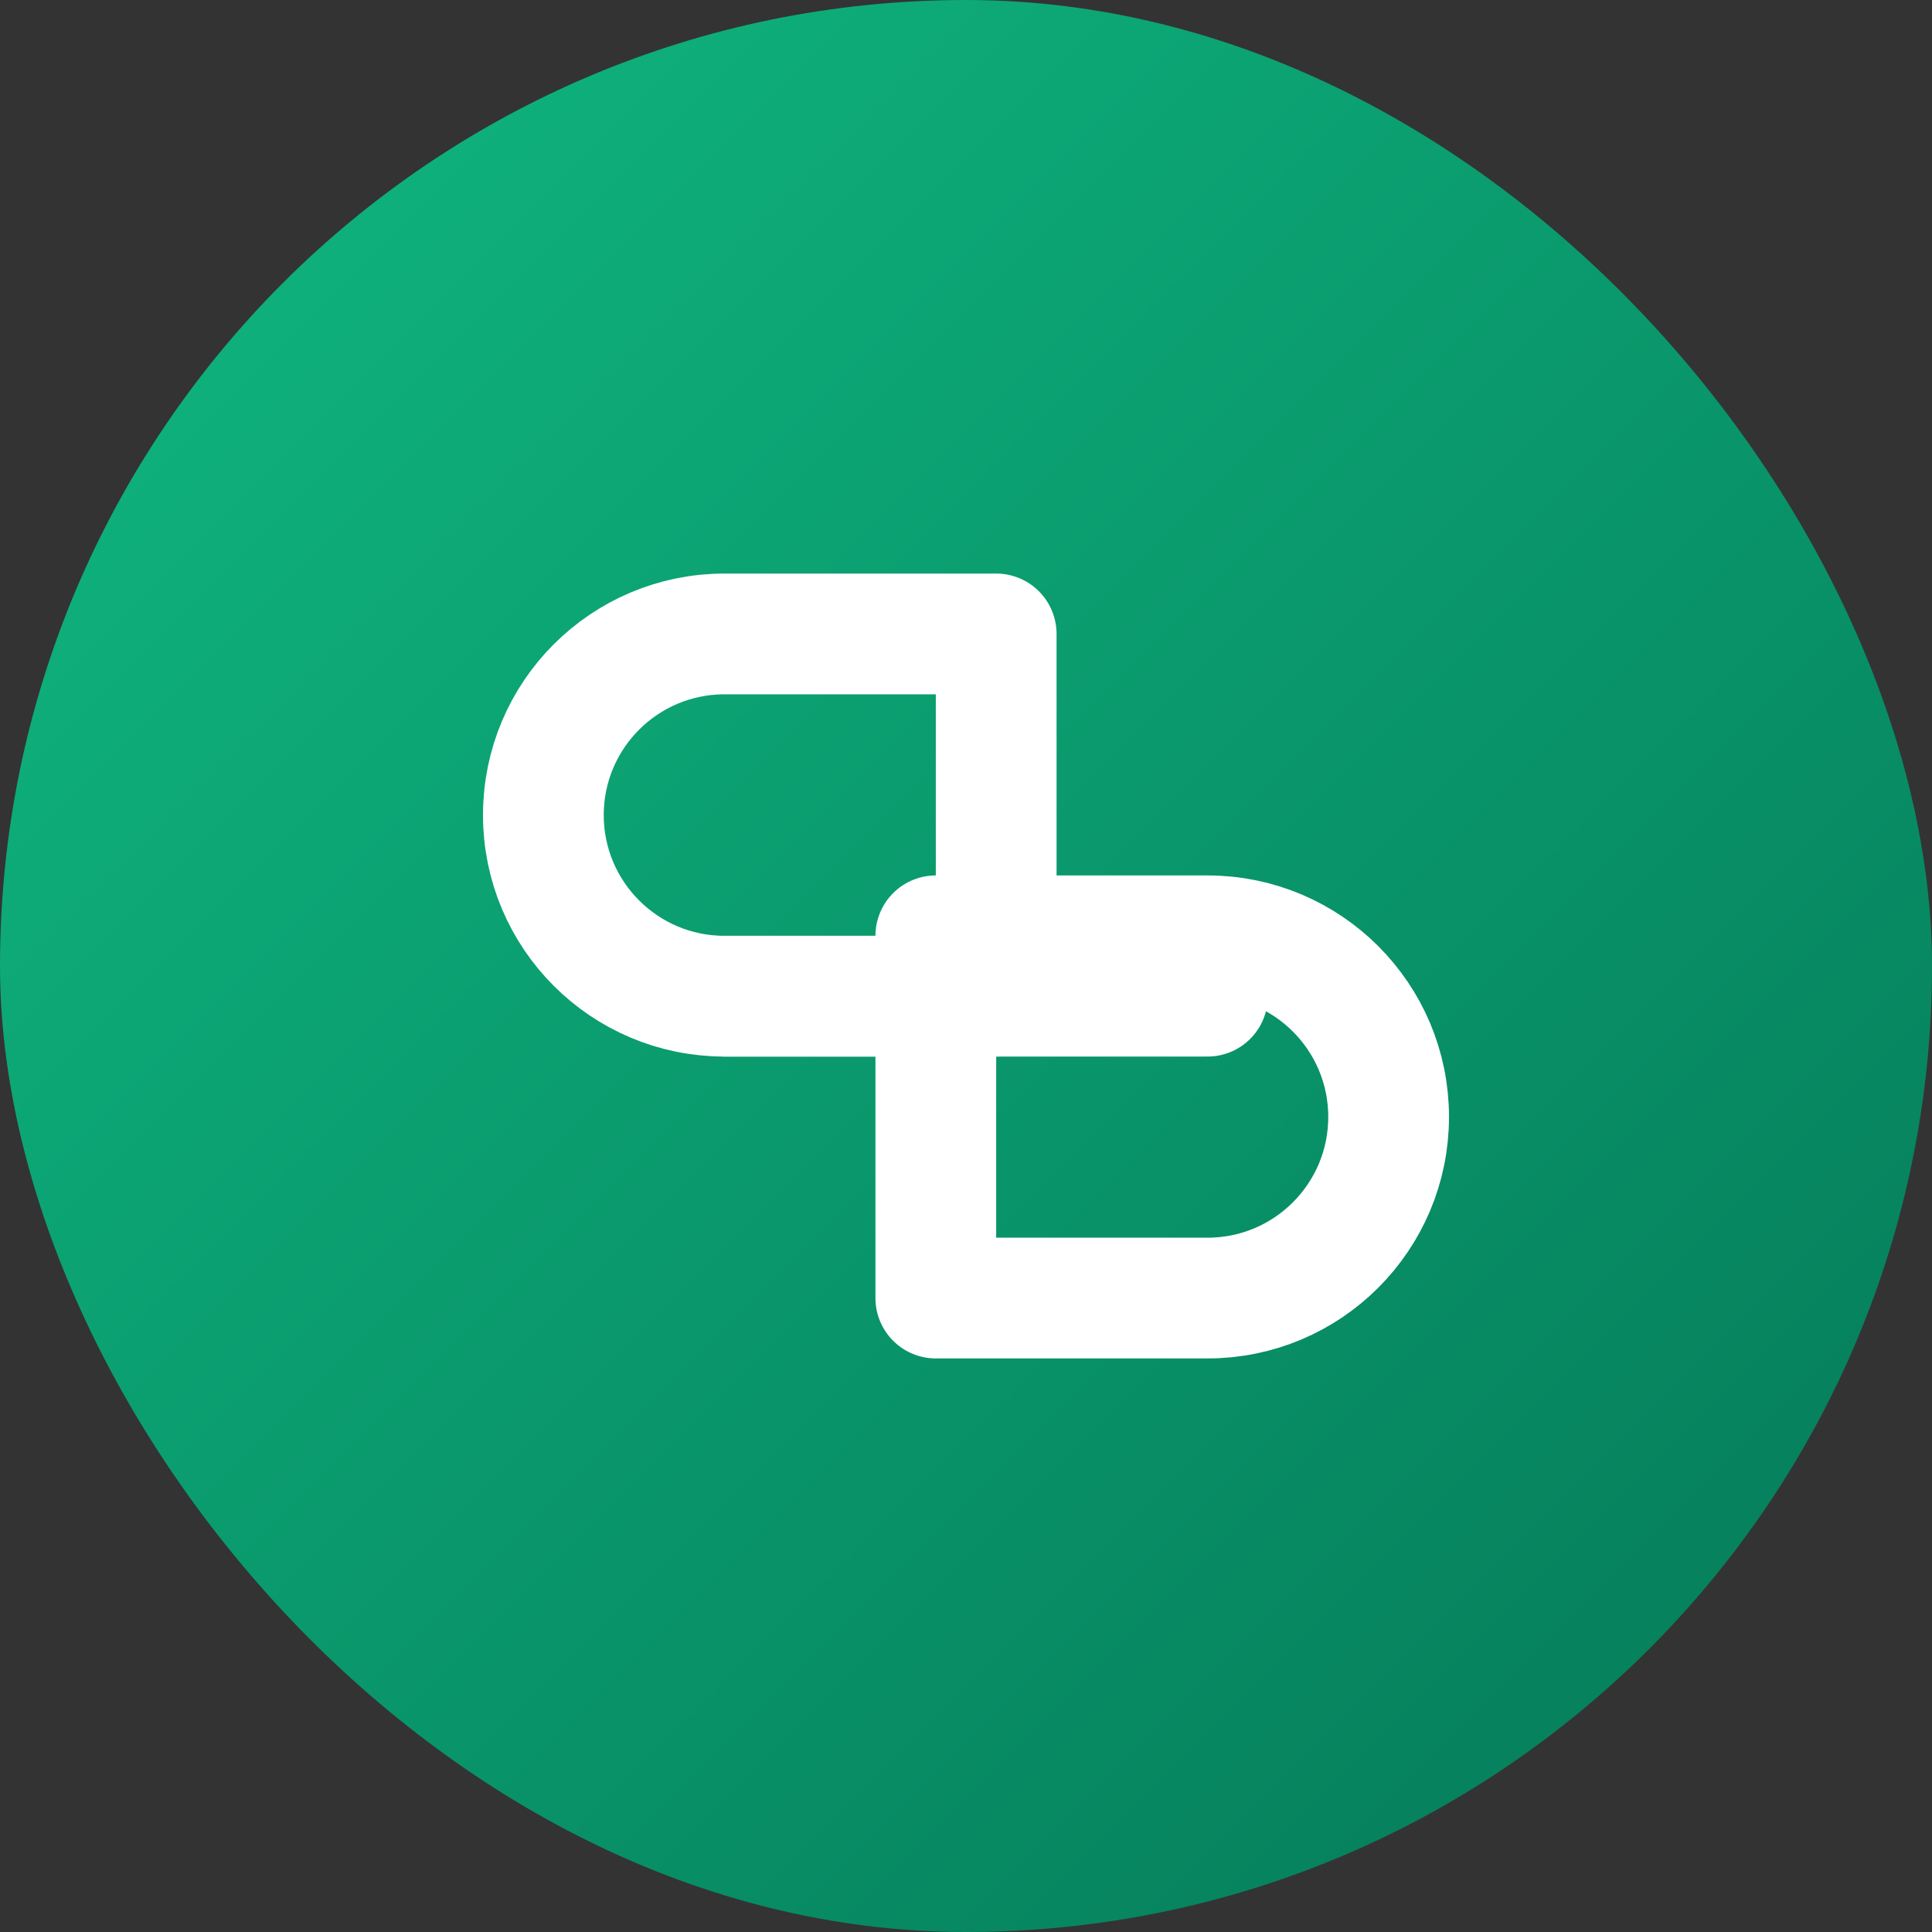 <svg xmlns="http://www.w3.org/2000/svg" width="32" height="32" viewBox="0 0 32 32" fill="none">
  <rect x="0" y="0" width="32" height="32" fill="#333333" stroke="none"/>
  <rect width="32" height="32" rx="16" fill="url(#paint0_linear)" />
  <path d="M16.5 10.5H12C10.343 10.5 9 11.843 9 13.5C9 15.157 10.343 16.5 12 16.5H16.5V10.5Z" stroke="white" stroke-width="2" stroke-linecap="round" stroke-linejoin="round"/>
  <path d="M15.5 21.5H20C21.657 21.5 23 20.157 23 18.5C23 16.843 21.657 15.5 20 15.5H15.5V21.5Z" stroke="white" stroke-width="2" stroke-linecap="round" stroke-linejoin="round"/>
  <path d="M12 16.5H20" stroke="white" stroke-width="2" stroke-linecap="round" stroke-linejoin="round"/>
  <defs>
    <linearGradient id="paint0_linear" x1="0" y1="0" x2="32" y2="32" gradientUnits="userSpaceOnUse">
      <stop stop-color="#10B981" />
      <stop offset="1" stop-color="#047857" />
    </linearGradient>
  </defs>
</svg>